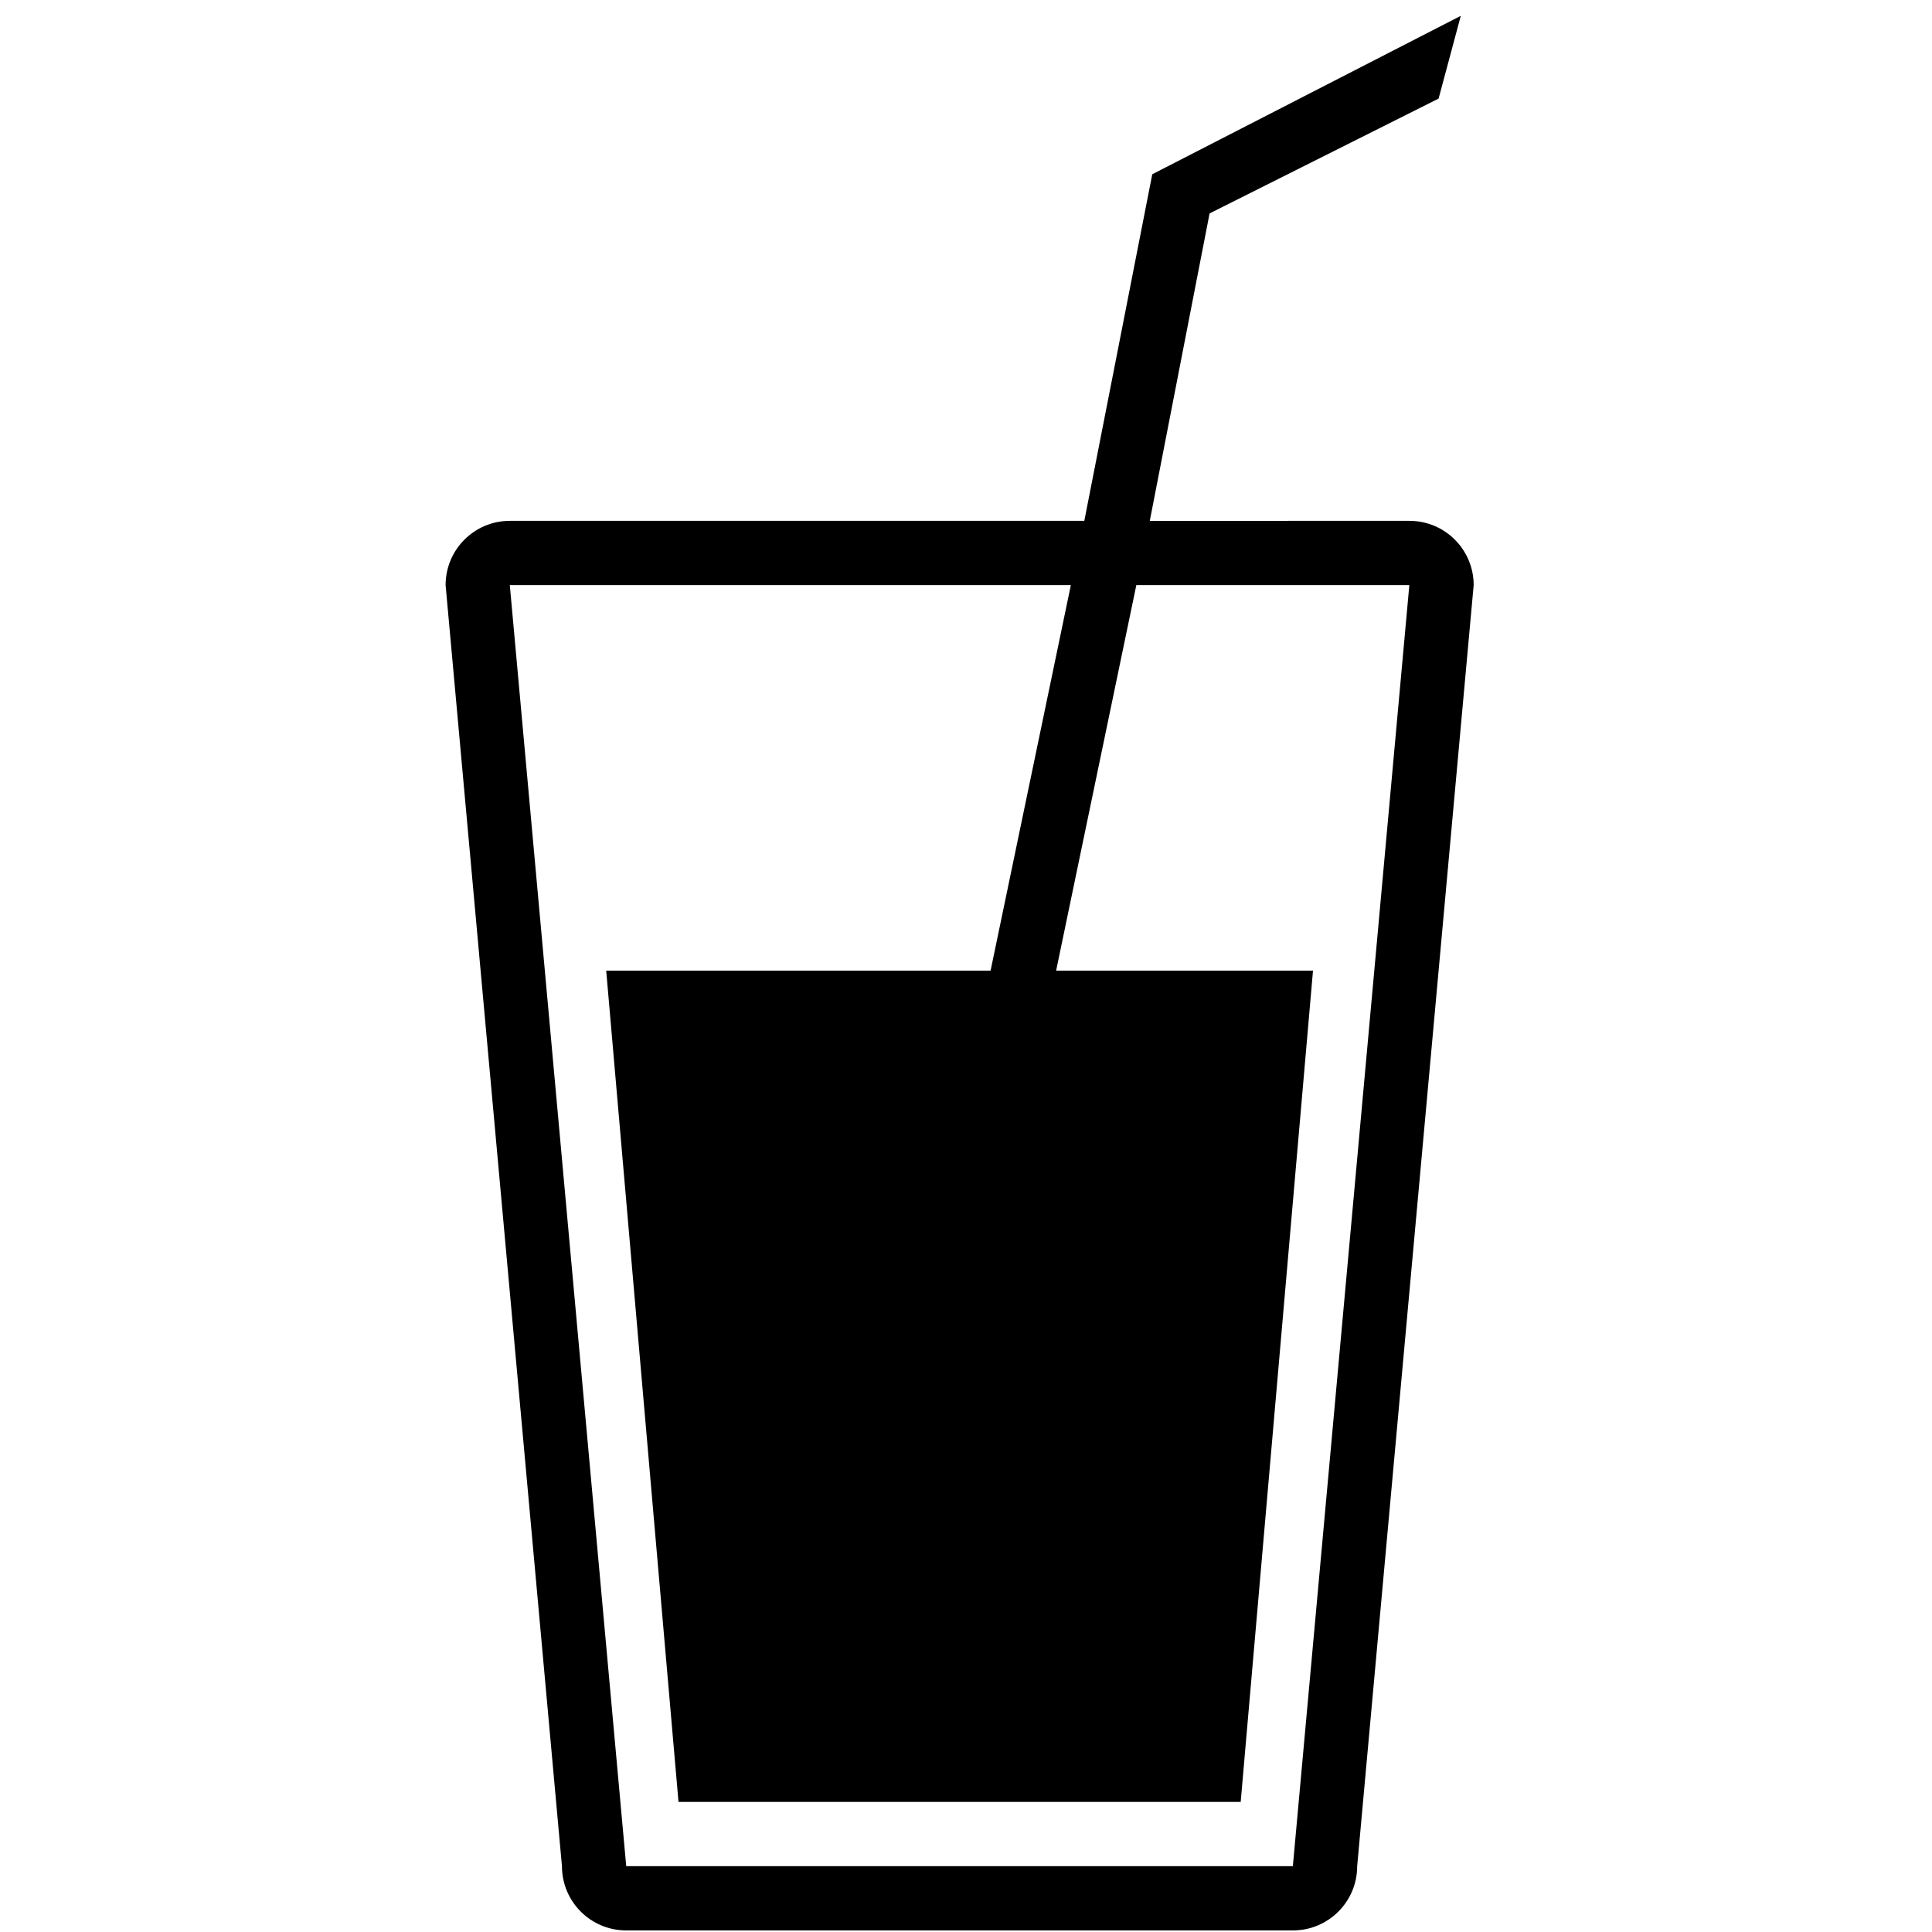 <?xml version="1.0" encoding="UTF-8" standalone="no"?>
<!-- Created with Inkscape (http://www.inkscape.org/) -->

<svg
   xmlns:dc="http://purl.org/dc/elements/1.1/"
   xmlns:cc="http://creativecommons.org/ns#"
   xmlns:rdf="http://www.w3.org/1999/02/22-rdf-syntax-ns#"
   xmlns:svg="http://www.w3.org/2000/svg"
   xmlns="http://www.w3.org/2000/svg"
   xmlns:sodipodi="http://sodipodi.sourceforge.net/DTD/sodipodi-0.dtd"
   xmlns:inkscape="http://www.inkscape.org/namespaces/inkscape"
   version="1.0"
   width="64"
   height="64"
   viewBox="5.5 -3.5 64 64"
   id="Layer_1"
   xml:space="preserve"
   inkscape:version="0.48.3.1 r9886"
   sodipodi:docname="juice.svg"><sodipodi:namedview
   pagecolor="#ffffff"
   bordercolor="#666666"
   borderopacity="1"
   objecttolerance="10"
   gridtolerance="10"
   guidetolerance="10"
   inkscape:pageopacity="0"
   inkscape:pageshadow="2"
   inkscape:window-width="640"
   inkscape:window-height="480"
   id="namedview7"
   showgrid="false"
   inkscape:zoom="3.6875"
   inkscape:cx="60.399811"
   inkscape:cy="18.509315"
   inkscape:window-x="2105"
   inkscape:window-y="469"
   inkscape:window-maximized="0"
   inkscape:current-layer="Layer_1" /><defs
   id="defs11" />

<g
   id="g2985"
   transform="matrix(0.066,0,0,-0.066,3.496,58.304)"><path
     id="path2987"
     d="m 737.76,675.008 c 17.824,0 32.256,-14.432 32.256,-32.256 L 711.552,-0.224 c 0,-17.824 -14.432,-32.256 -32.256,-32.256 l -334.624,-1.5e-5 c -17.824,0 -32.256,14.432 -32.256,32.256 L 254.016,642.752 c 0,17.824 14.432,32.256 32.256,32.256 h 288.32 l 34.112,173.952 154.848,79.52 -11.136,-41.536 -114.944,-57.632 -30.016,-154.304 H 737.76 z M 560.448,449.248 H 689.376 L 653.088,32.032 H 370.912 L 334.624,449.248 H 527.552 L 567.84,642.752 H 286.24 L 344.672,-0.224 h 334.592 l 58.464,642.976 H 600.704 z"
     inkscape:connector-curvature="0"
     style="fill:currentColor" /></g></svg>
